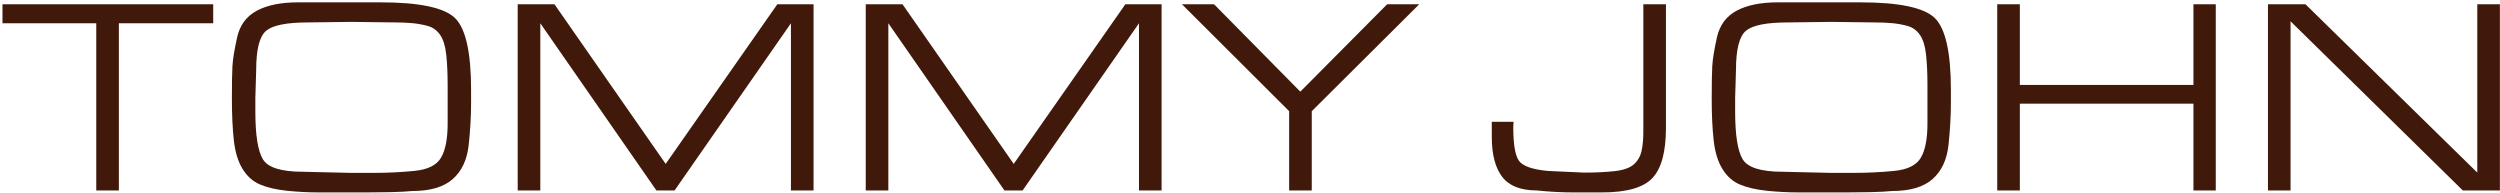 <?xml version="1.0" encoding="utf-8"?>
<!-- Generator: Adobe Illustrator 14.0.0, SVG Export Plug-In  -->
<!DOCTYPE svg PUBLIC "-//W3C//DTD SVG 1.1//EN" "http://www.w3.org/Graphics/SVG/1.1/DTD/svg11.dtd">
<svg version="1.1"
	 xmlns="http://www.w3.org/2000/svg" xmlns:xlink="http://www.w3.org/1999/xlink" xmlns:a="http://ns.adobe.com/AdobeSVGViewerExtensions/3.0/"
	 x="0px" y="0px" width="428px" height="33px" viewBox="0 0 428 33" enable-background="new 0 0 428 33" xml:space="preserve">
<defs>
</defs>
<path fill="#40190B" d="M16.48,32.606V3.984H0.425V0.735h36.076v3.249h-16.15v28.622H16.48z"/>
<path fill="#40190B" d="M51.026,0.401h14.096c6.625,0,10.871,0.884,12.734,2.651c1.864,1.769,2.795,5.886,2.795,12.352v1.147v1.003
	c0,2.294-0.136,4.707-0.406,7.239c-0.271,2.532-1.179,4.484-2.724,5.854c-1.545,1.37-3.863,2.055-6.952,2.055
	c-0.956,0.096-2.174,0.159-3.656,0.191c-1.481,0.031-2.891,0.048-4.229,0.048h-7.12h-0.86c-1.943,0-3.815-0.097-5.614-0.288
	c-1.8-0.191-3.313-0.543-4.54-1.054c-1.227-0.511-2.23-1.398-3.01-2.66c-0.781-1.262-1.283-2.899-1.505-4.912
	c-0.223-2.013-0.334-4.394-0.334-7.141c0-2.588,0.031-4.448,0.095-5.583c0.063-1.134,0.327-2.756,0.789-4.864
	c0.461-2.108,1.584-3.642,3.369-4.601C45.738,0.88,48.095,0.401,51.026,0.401z M51.863,29.405l8.242,0.19h2.971h1.006
	c2.268,0,4.552-0.11,6.852-0.335c2.3-0.223,3.826-0.98,4.577-2.273c0.751-1.292,1.127-3.231,1.127-5.816v-6.559
	c0-2.011-0.08-3.758-0.239-5.241c-0.16-1.484-0.51-2.617-1.051-3.399c-0.542-0.782-1.25-1.293-2.126-1.531
	c-0.876-0.239-1.768-0.399-2.676-0.479c-0.908-0.08-1.872-0.121-2.891-0.121l-7.502-0.095l-7.406,0.095
	c-3.631,0-6.021,0.473-7.167,1.415c-1.146,0.944-1.72,3.174-1.72,6.691l-0.143,4.796v2.35c0,4.029,0.431,6.756,1.294,8.179
	C45.872,28.694,48.157,29.405,51.863,29.405z"/>
<path fill="#40190B" d="M112.378,32.606L92.501,3.984v28.622h-3.87V0.735h6.296l19.037,27.325l19.109-27.325h6.207v31.871h-3.871
	V3.984l-19.924,28.622H112.378z"/>
<path fill="#40190B" d="M171.963,32.606L152.086,3.984v28.622h-3.871V0.735h6.297l19.036,27.325l19.109-27.325h6.208v31.871h-3.871
	V3.984L175.07,32.606H171.963z"/>
<path fill="#40190B" d="M242.969,0.735l-18.396,18.301v13.57h-3.871v-13.57L202.353,0.735h5.495l14.765,14.956l14.861-14.956
	H242.969z"/>
<path fill="#40190B" d="M285.209,21.903c0,4.078-0.771,6.937-2.314,8.577s-4.412,2.461-8.611,2.461h-3.959h-0.859
	c-2.131,0-4.246-0.112-6.346-0.335c-2.766,0-4.746-0.773-5.938-2.322c-1.193-1.548-1.789-3.837-1.789-6.868v-2.564h3.727
	l-0.049,0.919c0,2.867,0.311,4.769,0.934,5.703c0.621,0.935,2.27,1.53,4.945,1.788l6.211,0.287c2.104,0,3.895-0.088,5.375-0.264
	c1.482-0.174,2.557-0.573,3.227-1.194c0.668-0.621,1.098-1.393,1.289-2.317c0.191-0.924,0.287-1.99,0.287-3.201v-0.669V0.735h3.871
	V21.903z"/>
<path fill="#40190B" d="M304.369,0.401h14.096c6.625,0,10.871,0.884,12.734,2.651c1.863,1.769,2.795,5.886,2.795,12.352v1.147v1.003
	c0,2.294-0.137,4.707-0.406,7.239c-0.271,2.532-1.18,4.484-2.723,5.854c-1.547,1.37-3.863,2.055-6.953,2.055
	c-0.955,0.096-2.174,0.159-3.656,0.191c-1.48,0.031-2.891,0.048-4.229,0.048h-7.119h-0.859c-1.943,0-3.816-0.097-5.615-0.288
	c-1.801-0.191-3.312-0.543-4.539-1.054s-2.23-1.398-3.01-2.66c-0.781-1.262-1.283-2.899-1.506-4.912s-0.334-4.394-0.334-7.141
	c0-2.588,0.031-4.448,0.096-5.583c0.062-1.134,0.326-2.756,0.787-4.864c0.463-2.108,1.584-3.642,3.369-4.601
	C299.08,0.88,301.438,0.401,304.369,0.401z M305.205,29.405l8.242,0.19h2.971h1.006c2.27,0,4.553-0.11,6.854-0.335
	c2.301-0.223,3.826-0.98,4.576-2.273c0.752-1.292,1.127-3.231,1.127-5.816v-6.559c0-2.011-0.08-3.758-0.238-5.241
	c-0.16-1.484-0.51-2.617-1.053-3.399c-0.541-0.782-1.25-1.293-2.125-1.531c-0.877-0.239-1.77-0.399-2.676-0.479
	c-0.908-0.08-1.873-0.121-2.891-0.121l-7.502-0.095l-7.406,0.095c-3.633,0-6.021,0.473-7.168,1.415
	c-1.146,0.944-1.721,3.174-1.721,6.691l-0.143,4.796v2.35c0,4.029,0.43,6.756,1.293,8.179S301.498,29.405,305.205,29.405z"/>
<path fill="#40190B" d="M345.797,32.606h-3.871V0.735h3.871v13.81h29.721V0.735h3.822v31.871h-3.822v-14.86h-29.721V32.606z"/>
<path fill="#40190B" d="M388.273,32.606V0.735h6.428l29.41,28.813V0.735h3.871v31.871h-6.348L392.145,3.65v28.956H388.273z"/>
<rect id="_x3C_Slice_x3E__1_" fill="none" width="428" height="33"/>
</svg>
